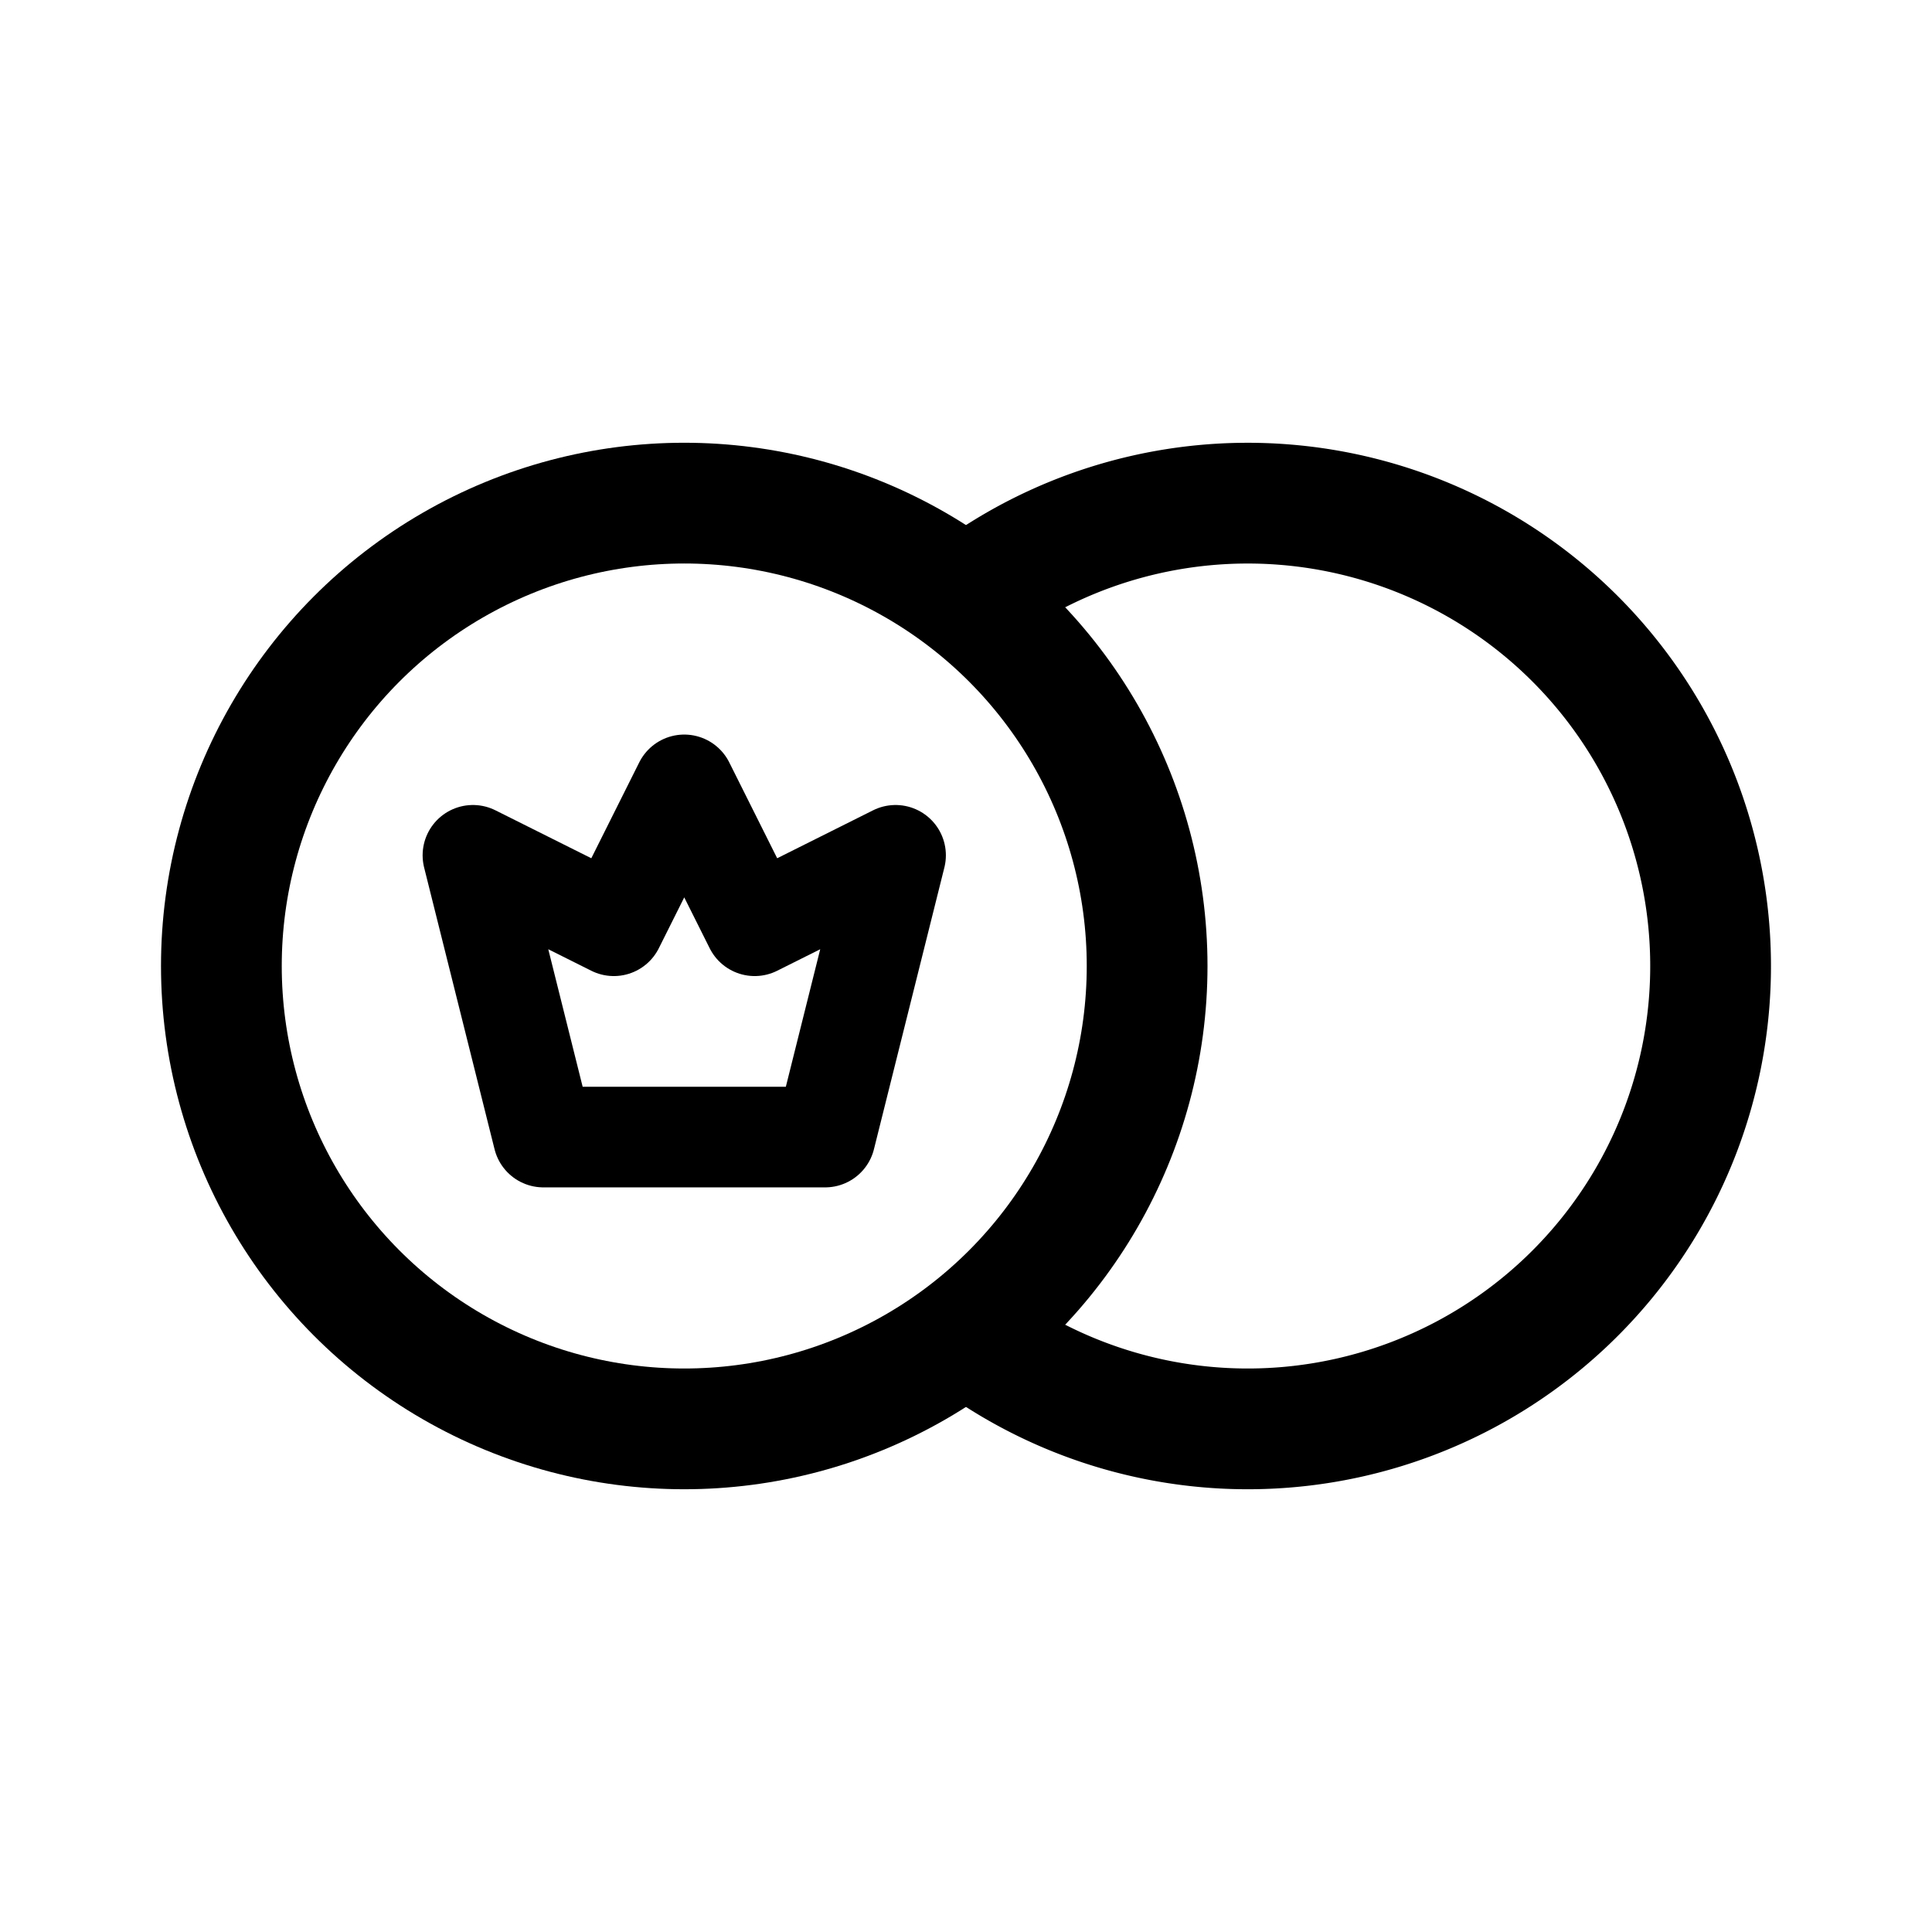 <svg xmlns="http://www.w3.org/2000/svg" width="192" height="192" fill="none"><circle cx="68" cy="96" r="46" stroke="#000" stroke-linecap="round" stroke-linejoin="round" stroke-width="12"/><path stroke="#000" stroke-linecap="round" stroke-linejoin="round" stroke-width="12" d="M98.277 134.136a46 46 0 0 0 65.215-14.548 46.001 46.001 0 0 0-65.48-61.543"/><path stroke="#000" stroke-linecap="round" stroke-linejoin="round" stroke-width="10" d="M54 113h28l7-28-14 7-7-14-7 14-14-7z"/></svg>